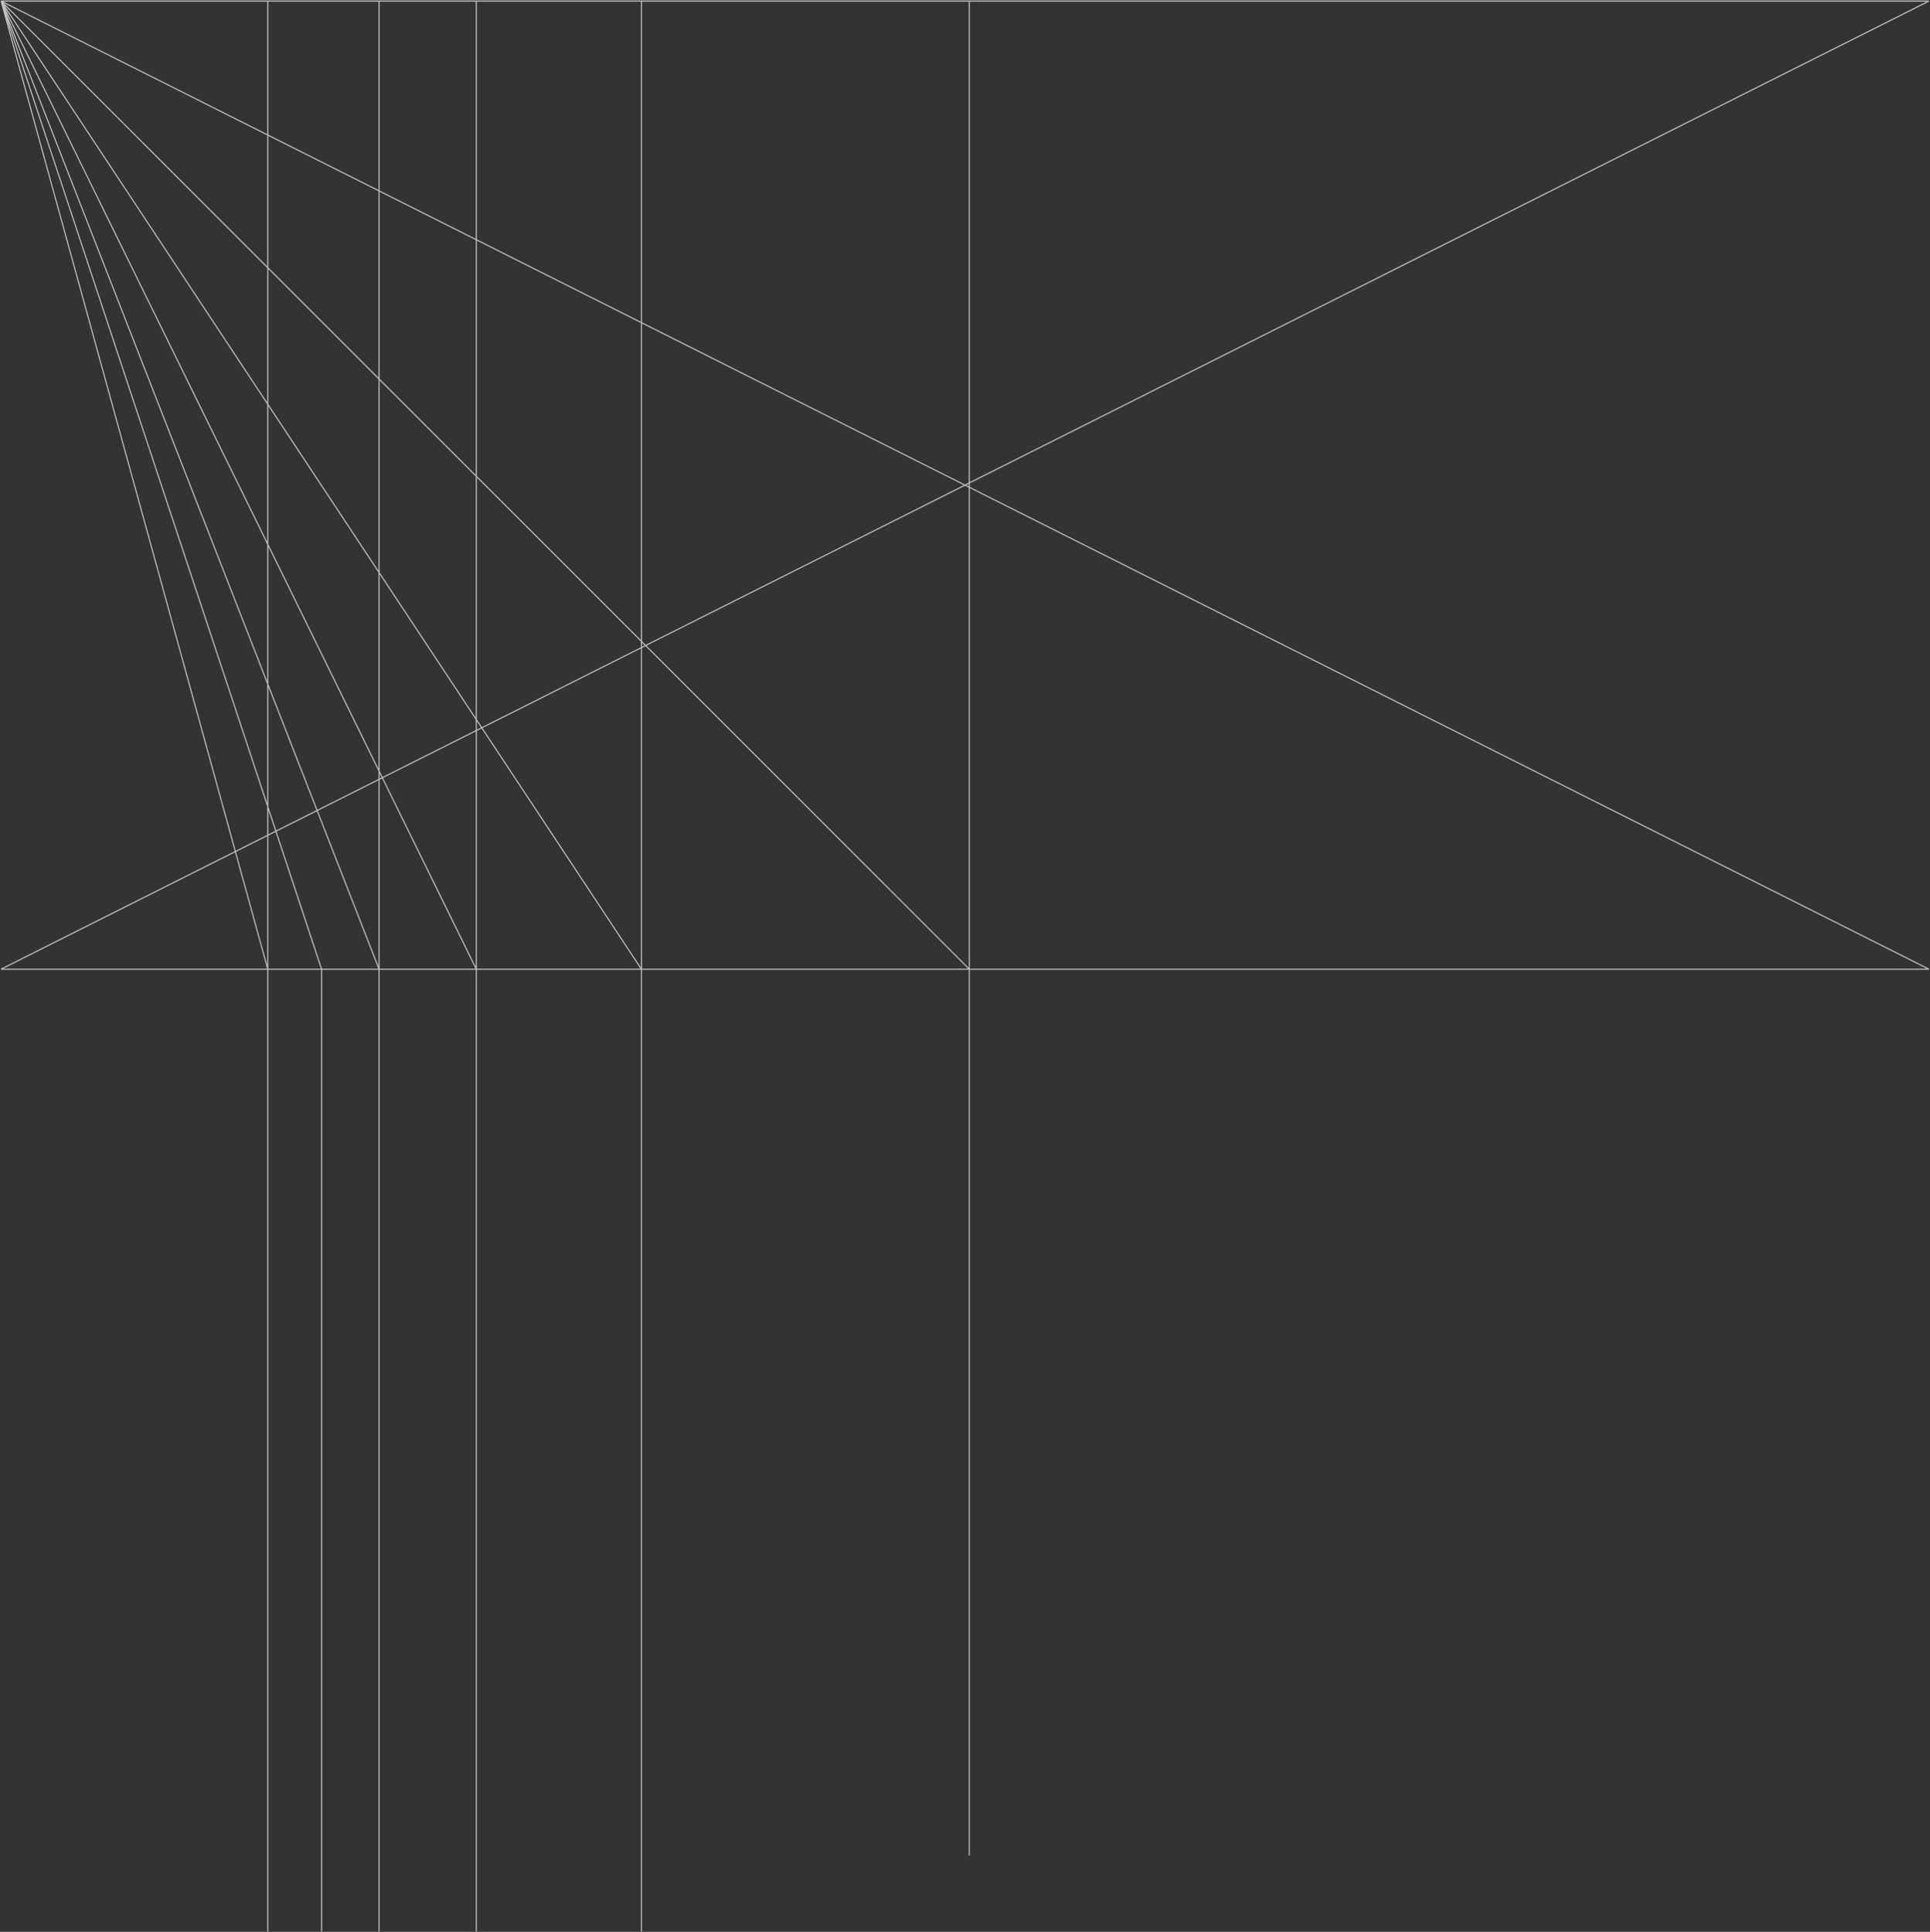 <svg width="1782" height="1784" viewBox="0 0 1782 1784" fill="none" xmlns="http://www.w3.org/2000/svg">
<rect x="0" y="0" width="1782" height="1784" fill="#333333" stroke="none"/>
<g style="mix-blend-mode:difference">
<path d="M1 1L1781 895H894.953M1 1L894.953 895M1 1L592.263 895M1 1L439.788 895M1 1L349.997 895M1 1L296.914 895M1 1L247.218 895M1 1H247.218M894.953 895V1M894.953 895H592.263M894.953 895V1713.5M894.953 1H1781L1 895H247.218M894.953 1H592.263M592.263 895V1M592.263 895H439.788M592.263 895V1783.5M592.263 1H439.788M439.788 895V1M439.788 895H349.997M439.788 895V1783.5M439.788 1H349.997M349.997 895V1M349.997 895H296.914M349.997 895V1783.5M349.997 1H296.914H247.218M296.914 895H247.218M296.914 895V1783.5M247.218 895V1M247.218 895V1783.5" stroke="#F1F1F1" stroke-opacity="0.75"/>
</g>
</svg>

